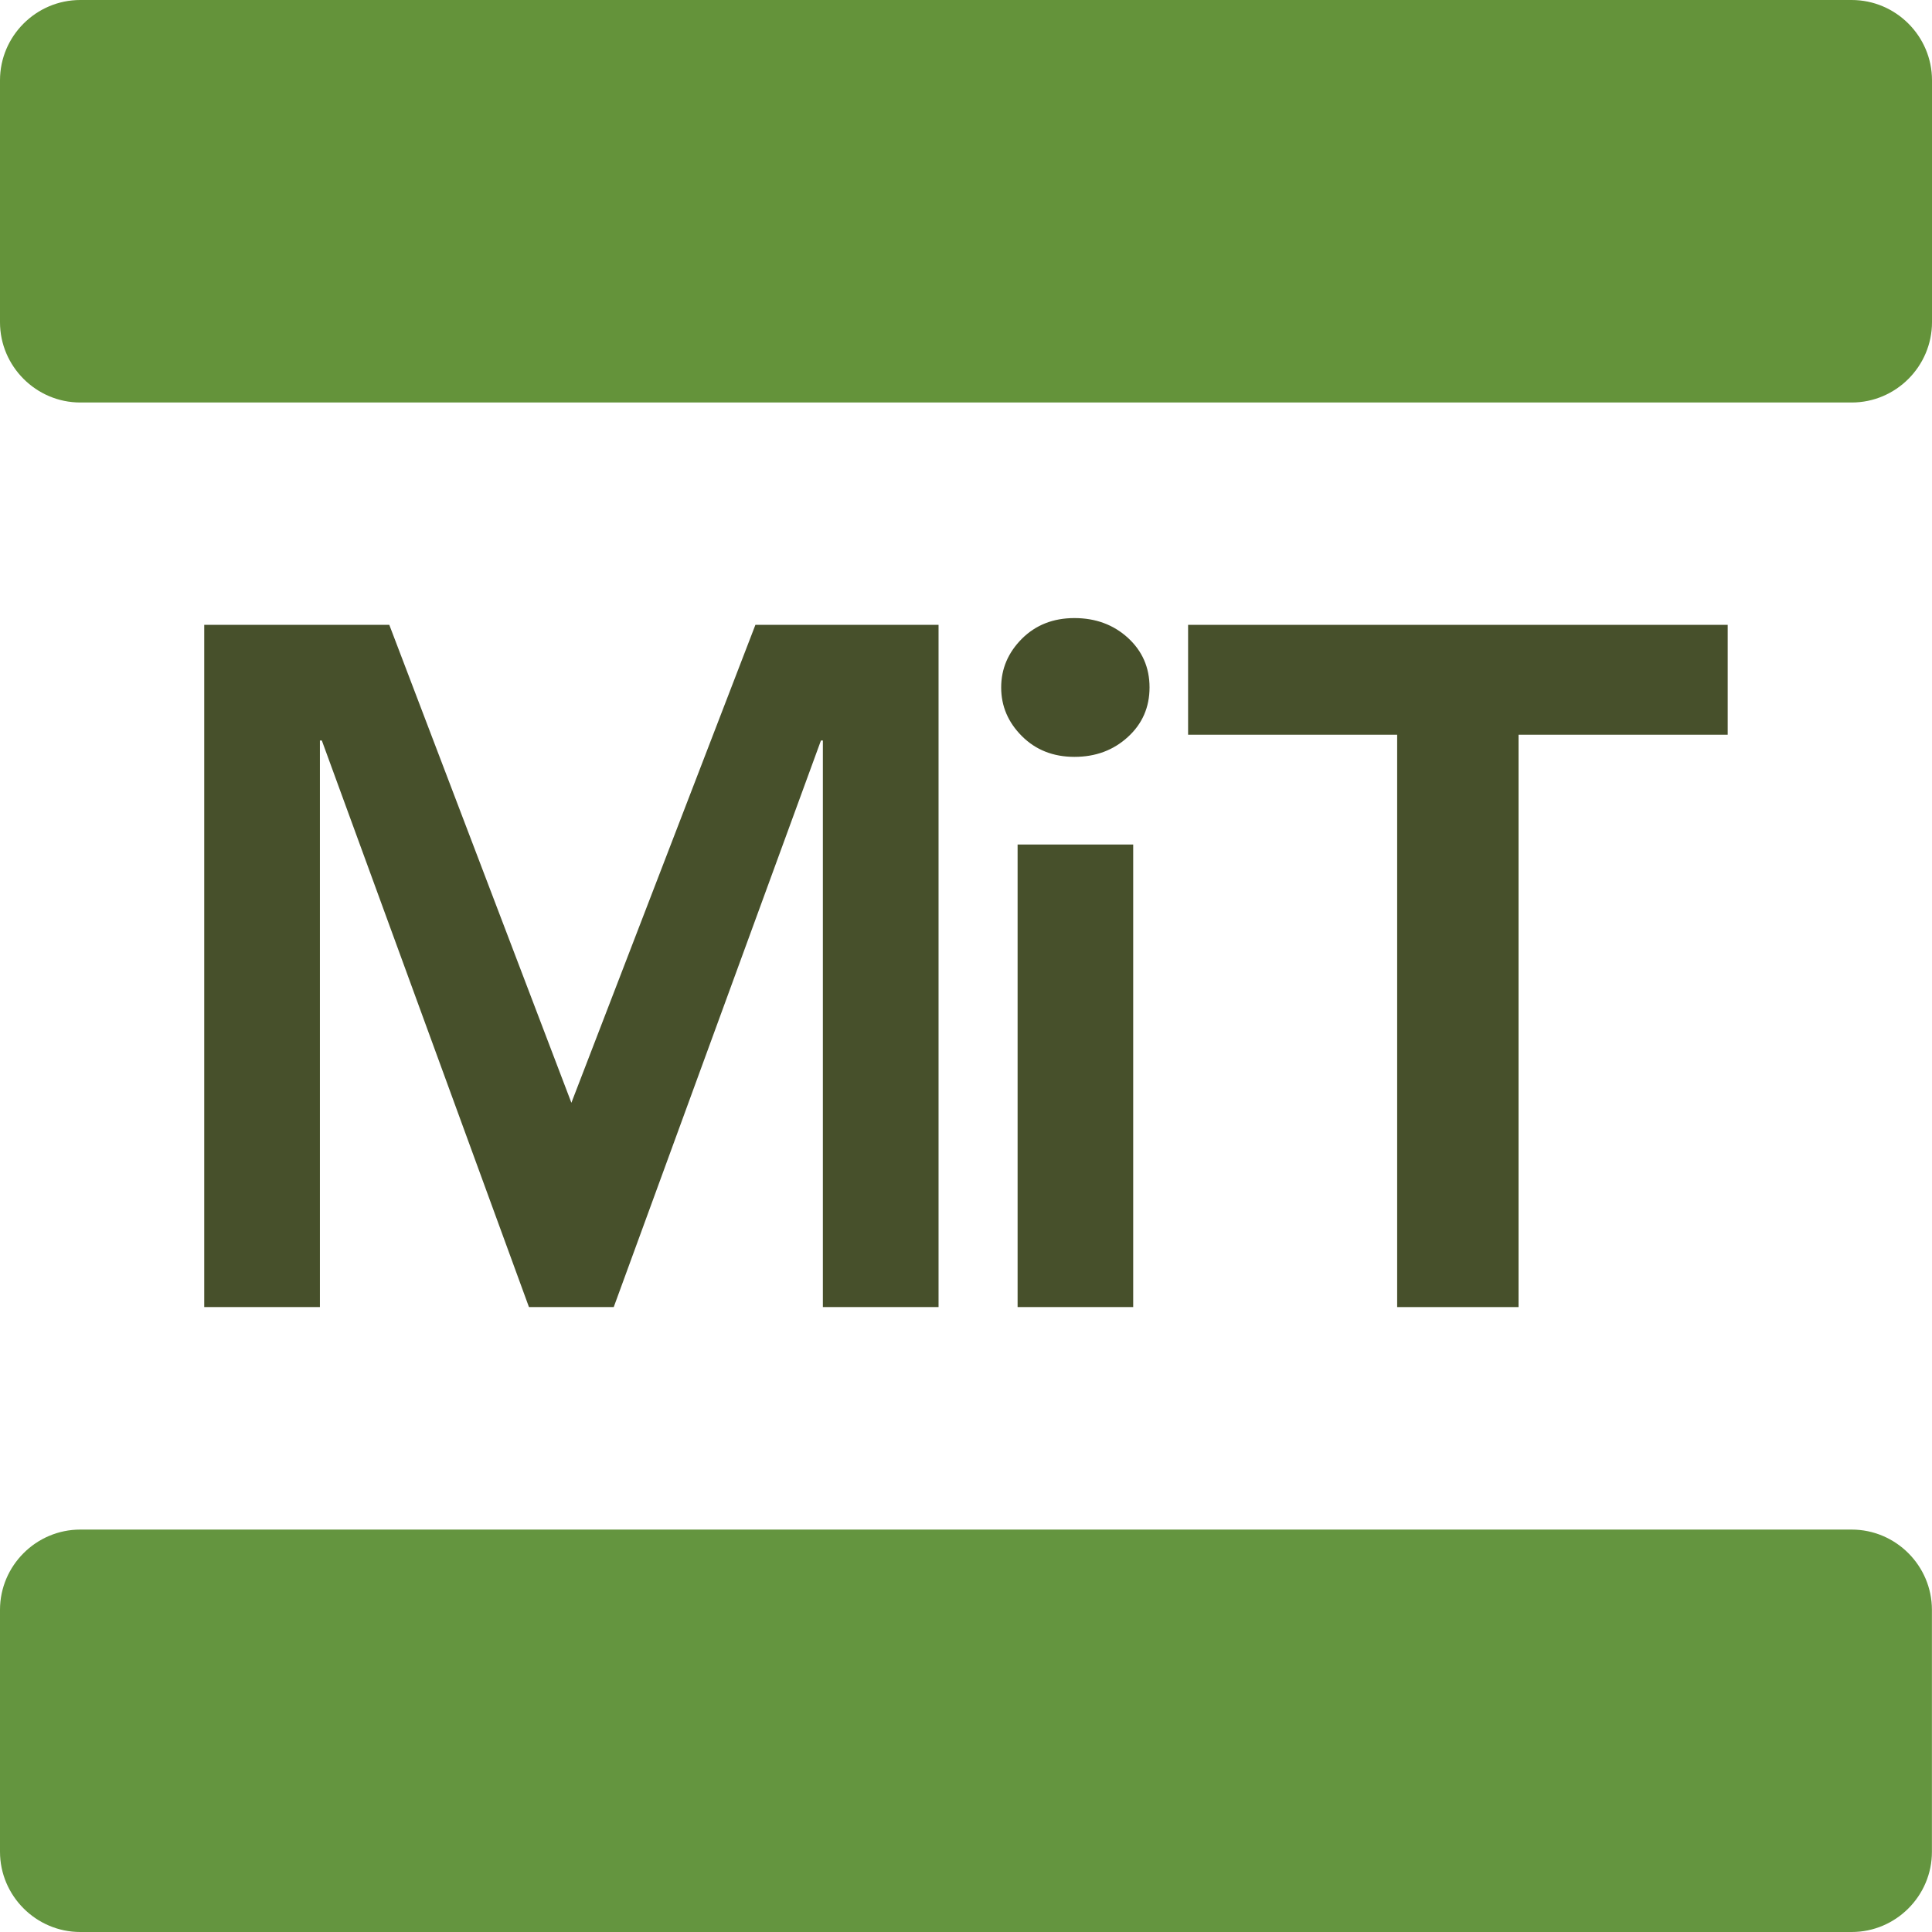 <?xml version="1.0" encoding="utf-8"?>
<!-- Generator: Adobe Illustrator 22.0.0, SVG Export Plug-In . SVG Version: 6.00 Build 0)  -->
<svg version="1.1" id="Layer_1" xmlns="http://www.w3.org/2000/svg" xmlns:xlink="http://www.w3.org/1999/xlink" x="0px" y="0px"
	 viewBox="0 0 24 24" style="enable-background:new 0 0 24 24;" xml:space="preserve">
<style type="text/css">
	.st0{fill:#64933A;}
	.st1{fill:#64953F;}
	.st2{fill:#47502B;}
</style>
<path class="st0" d="M23.003,5H0.997C0.449,5,0,4.551,0,4.003V0.997
	c0-0.549,0.449-0.997,0.997-0.997h22.005C23.551-0,24,0.449,24,0.997v3.005
	C24,4.551,23.551,5,23.003,5z"/>
<path class="st1" d="M23.003,24H0.997C0.449,24,0,23.551,0,23.003v-3.005
	c0-0.549,0.449-0.997,0.997-0.997h22.005c0.549,0,0.997,0.449,0.997,0.997v3.005
	C24,23.551,23.551,24,23.003,24z"/>
<g>
	<path class="st2" d="M2.537,7.762H4.836l2.262,5.937l2.286-5.937h2.275v8.475H10.222V9.199h-0.024
		l-2.574,7.038h-1.053L3.998,9.199H3.974v7.038H2.537V7.762z"/>
	<path class="st2" d="M12.437,8.54c0-0.232,0.086-0.433,0.257-0.605c0.172-0.171,0.389-0.257,0.653-0.257
		c0.263,0,0.485,0.082,0.664,0.245c0.179,0.164,0.269,0.369,0.269,0.616s-0.09,0.453-0.269,0.616
		C13.831,9.32,13.61,9.402,13.347,9.402c-0.263,0-0.481-0.086-0.653-0.258
		C12.523,8.973,12.437,8.772,12.437,8.54z M12.641,10.491h1.436v5.746h-1.436V10.491z"/>
	<path class="st2" d="M17.357,9.127h-2.598V7.762h6.703v1.365h-2.598v7.11h-1.508V9.127z"/>
</g>
</svg>

